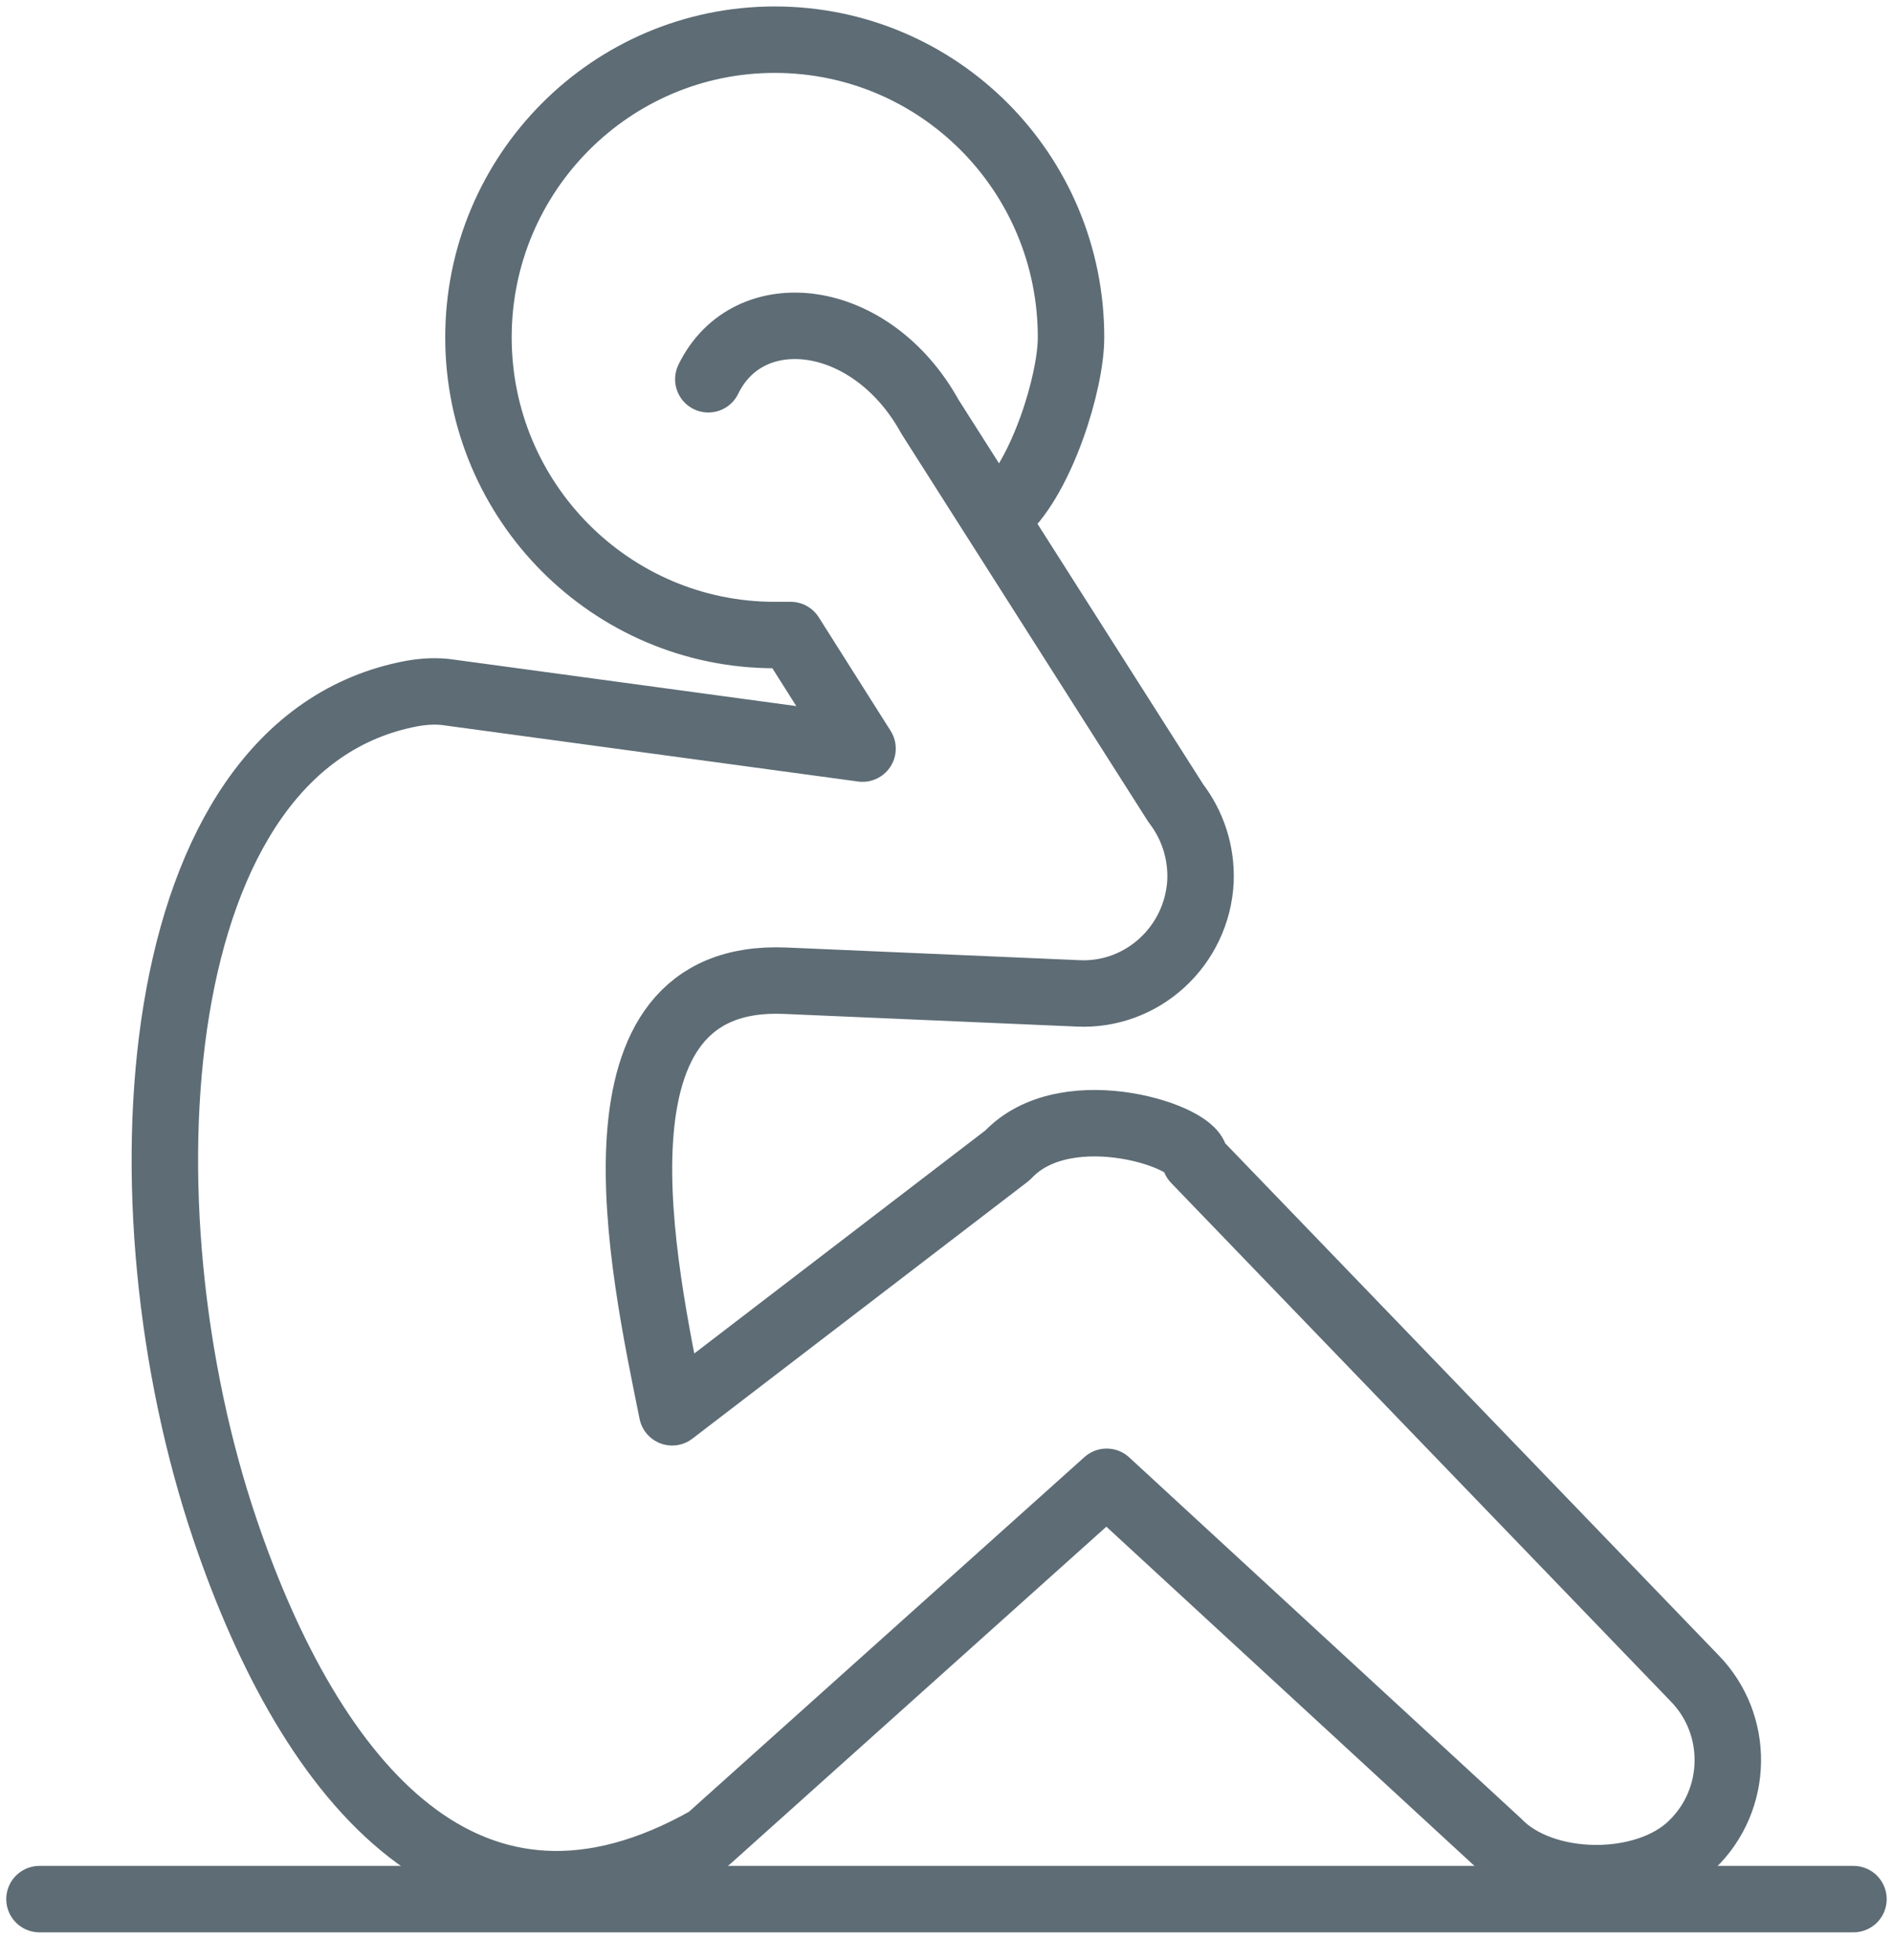 <svg width="28" height="29" viewBox="0 0 28 29" fill="none" xmlns="http://www.w3.org/2000/svg">
<g clip-path="url(#clip0_367_1701)">
<path d="M0.584 28.096H27.415" stroke="#5D6C75" stroke-width="0.983" stroke-linecap="round" stroke-linejoin="round"/>
<path d="M14.844 7.568C15.412 7.038 15.842 5.66 15.842 4.991C15.842 3.776 15.355 2.675 14.56 1.876C13.764 1.077 12.669 0.587 11.459 0.587C9.041 0.587 7.077 2.561 7.077 4.991C7.077 7.422 9.041 9.395 11.459 9.395C11.54 9.395 11.622 9.395 11.695 9.395L12.758 11.075L6.63 10.243C6.46 10.219 6.281 10.227 6.095 10.26C2.11 11.002 1.712 17.852 3.327 22.623C4.609 26.416 6.947 29.213 10.477 27.207L16.369 21.922L22.156 27.256C22.822 27.949 24.339 27.965 25.029 27.288C25.719 26.62 25.735 25.51 25.062 24.825L17.676 17.159C17.741 16.833 15.826 16.18 14.941 17.053L14.9 17.094L9.942 20.894C9.503 18.725 8.554 14.378 11.614 14.509L15.939 14.696C16.897 14.745 17.709 13.995 17.757 13.033C17.773 12.6 17.636 12.201 17.392 11.883L13.756 6.166C12.888 4.592 11.07 4.388 10.477 5.611" stroke="#5D6C75" stroke-width="0.983" stroke-linecap="round" stroke-linejoin="round"/>
</g>
<defs>
<clipPath id="clip0_367_1701">
<rect width="28" height="28.683" fill="white"/>
</clipPath>
</defs>
</svg>
